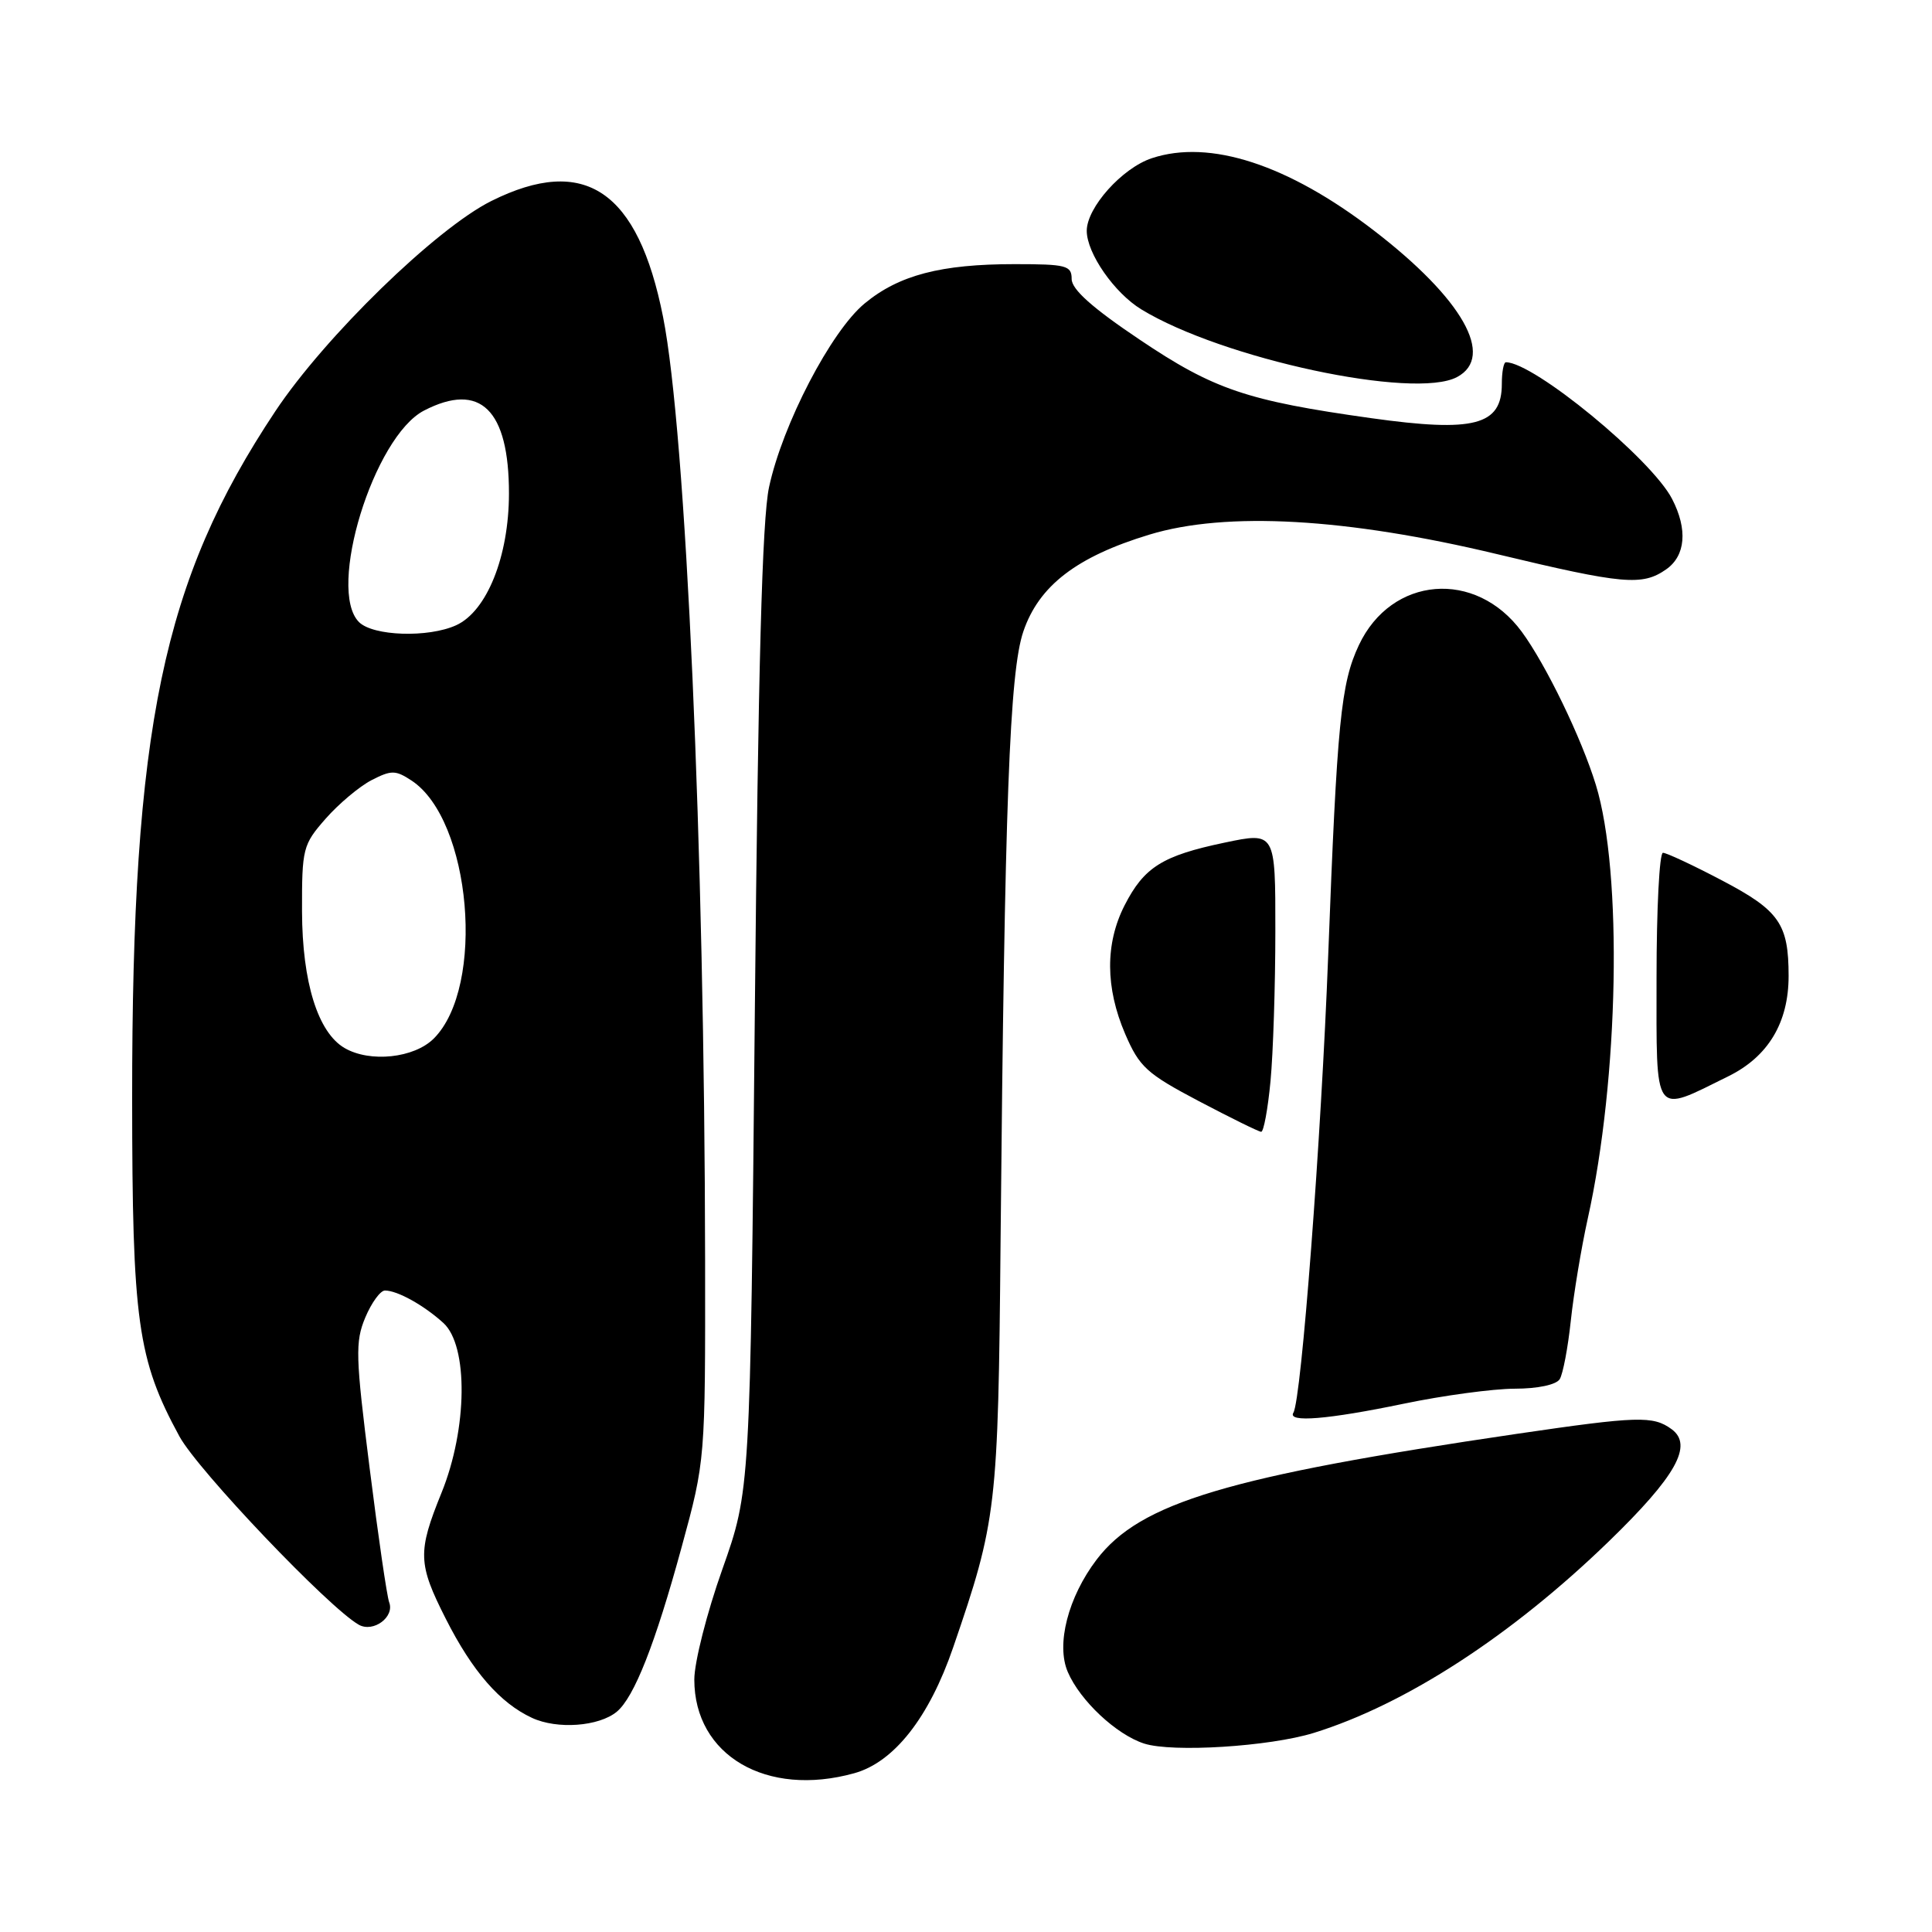 <?xml version="1.0" encoding="UTF-8" standalone="no"?>
<!DOCTYPE svg PUBLIC "-//W3C//DTD SVG 1.1//EN" "http://www.w3.org/Graphics/SVG/1.1/DTD/svg11.dtd" >
<svg xmlns="http://www.w3.org/2000/svg" xmlns:xlink="http://www.w3.org/1999/xlink" version="1.1" viewBox="0 0 256 256">
 <g >
 <path fill="currentColor"
d=" M 113.20 234.96 C 118.46 233.50 123.11 227.59 126.30 218.29 C 132.07 201.49 132.26 199.89 132.58 164.50 C 133.12 106.31 133.77 89.04 135.60 83.67 C 137.66 77.61 142.67 73.76 152.30 70.84 C 162.50 67.74 178.42 68.64 198.39 73.43 C 215.10 77.44 217.61 77.66 220.78 75.44 C 223.35 73.64 223.65 70.15 221.56 66.11 C 218.82 60.81 203.24 48.00 199.54 48.00 C 199.24 48.00 199.00 49.29 199.00 50.88 C 199.00 56.37 195.34 57.32 181.70 55.41 C 165.22 53.10 160.84 51.62 150.99 44.99 C 144.75 40.80 142.00 38.35 142.00 36.97 C 142.00 35.18 141.30 35.00 134.44 35.00 C 124.67 35.00 119.12 36.45 114.58 40.20 C 110.12 43.87 103.68 56.25 101.90 64.56 C 100.99 68.82 100.46 88.47 100.02 134.00 C 99.41 197.50 99.41 197.50 95.71 207.95 C 93.67 213.69 92.00 220.26 92.00 222.55 C 92.00 232.60 101.56 238.20 113.20 234.96 Z  M 174.08 229.62 C 186.24 225.85 200.27 216.75 213.17 204.25 C 222.09 195.60 224.39 191.49 221.49 189.37 C 219.04 187.58 217.03 187.64 201.00 189.99 C 162.68 195.63 151.08 199.10 145.32 206.64 C 141.53 211.62 139.91 217.90 141.49 221.55 C 143.12 225.35 147.92 229.84 151.60 231.03 C 155.36 232.24 168.22 231.43 174.08 229.62 Z  M 81.73 226.81 C 84.03 224.90 86.81 217.86 90.32 205.00 C 93.46 193.50 93.46 193.50 93.43 167.00 C 93.36 112.48 90.90 57.30 87.86 42.00 C 84.53 25.22 77.48 20.47 65.11 26.63 C 57.77 30.29 43.05 44.61 36.47 54.51 C 21.56 76.92 17.49 96.42 17.51 145.50 C 17.52 175.08 18.22 180.12 23.77 190.32 C 26.21 194.82 43.61 213.08 47.55 215.29 C 49.47 216.36 52.31 214.26 51.57 212.32 C 51.28 211.57 50.11 203.57 48.98 194.55 C 47.11 179.73 47.05 177.81 48.40 174.58 C 49.23 172.61 50.40 171.00 51.01 171.00 C 52.66 171.00 56.18 172.96 58.75 175.30 C 62.07 178.32 61.95 189.33 58.50 197.81 C 55.32 205.65 55.37 207.20 59.07 214.50 C 62.59 221.46 66.26 225.67 70.50 227.63 C 73.84 229.18 79.36 228.77 81.73 226.81 Z  M 186.00 186.00 C 191.22 184.91 197.84 184.02 200.69 184.01 C 203.75 184.01 206.20 183.49 206.67 182.75 C 207.10 182.06 207.76 178.57 208.14 175.00 C 208.52 171.43 209.53 165.35 210.38 161.50 C 214.51 142.93 215.02 115.59 211.46 104.00 C 209.56 97.80 204.85 88.08 201.64 83.71 C 195.53 75.41 184.37 76.33 180.06 85.48 C 177.67 90.56 177.17 95.63 175.99 126.68 C 175.07 150.82 172.44 185.49 171.38 187.19 C 170.56 188.53 175.94 188.09 186.00 186.00 Z  M 168.35 143.25 C 168.70 139.54 168.99 130.59 168.99 123.37 C 169.00 110.24 169.00 110.24 162.28 111.65 C 154.02 113.38 151.60 114.90 149.01 119.97 C 146.43 125.04 146.46 130.87 149.09 137.00 C 150.98 141.39 151.94 142.26 158.84 145.90 C 163.06 148.12 166.77 149.95 167.11 149.97 C 167.44 149.99 168.00 146.96 168.35 143.25 Z  M 229.00 142.62 C 234.29 140.02 237.00 135.51 237.00 129.32 C 237.00 122.42 235.77 120.65 228.19 116.67 C 224.35 114.65 220.82 113.00 220.35 113.00 C 219.88 113.00 219.50 120.45 219.50 129.55 C 219.50 148.30 218.97 147.57 229.00 142.62 Z  M 193.07 49.96 C 198.15 47.25 193.79 39.57 182.04 30.54 C 170.67 21.80 160.31 18.42 152.63 20.96 C 148.69 22.26 144.00 27.50 144.00 30.59 C 144.01 33.57 147.66 38.82 151.24 41.00 C 161.98 47.55 187.41 52.99 193.07 49.96 Z  M 45.66 138.87 C 42.12 136.81 40.05 130.15 40.02 120.78 C 40.00 112.42 40.13 111.92 43.15 108.48 C 44.88 106.51 47.61 104.22 49.22 103.38 C 51.85 102.03 52.40 102.03 54.52 103.42 C 62.45 108.62 64.36 130.73 57.48 137.61 C 54.88 140.21 49.03 140.83 45.66 138.87 Z  M 47.57 82.43 C 43.28 78.14 49.52 57.85 56.19 54.40 C 63.64 50.55 67.45 54.28 67.44 65.41 C 67.43 73.72 64.52 80.99 60.44 82.85 C 56.74 84.53 49.44 84.29 47.57 82.43 Z "/>
</g>
</svg>